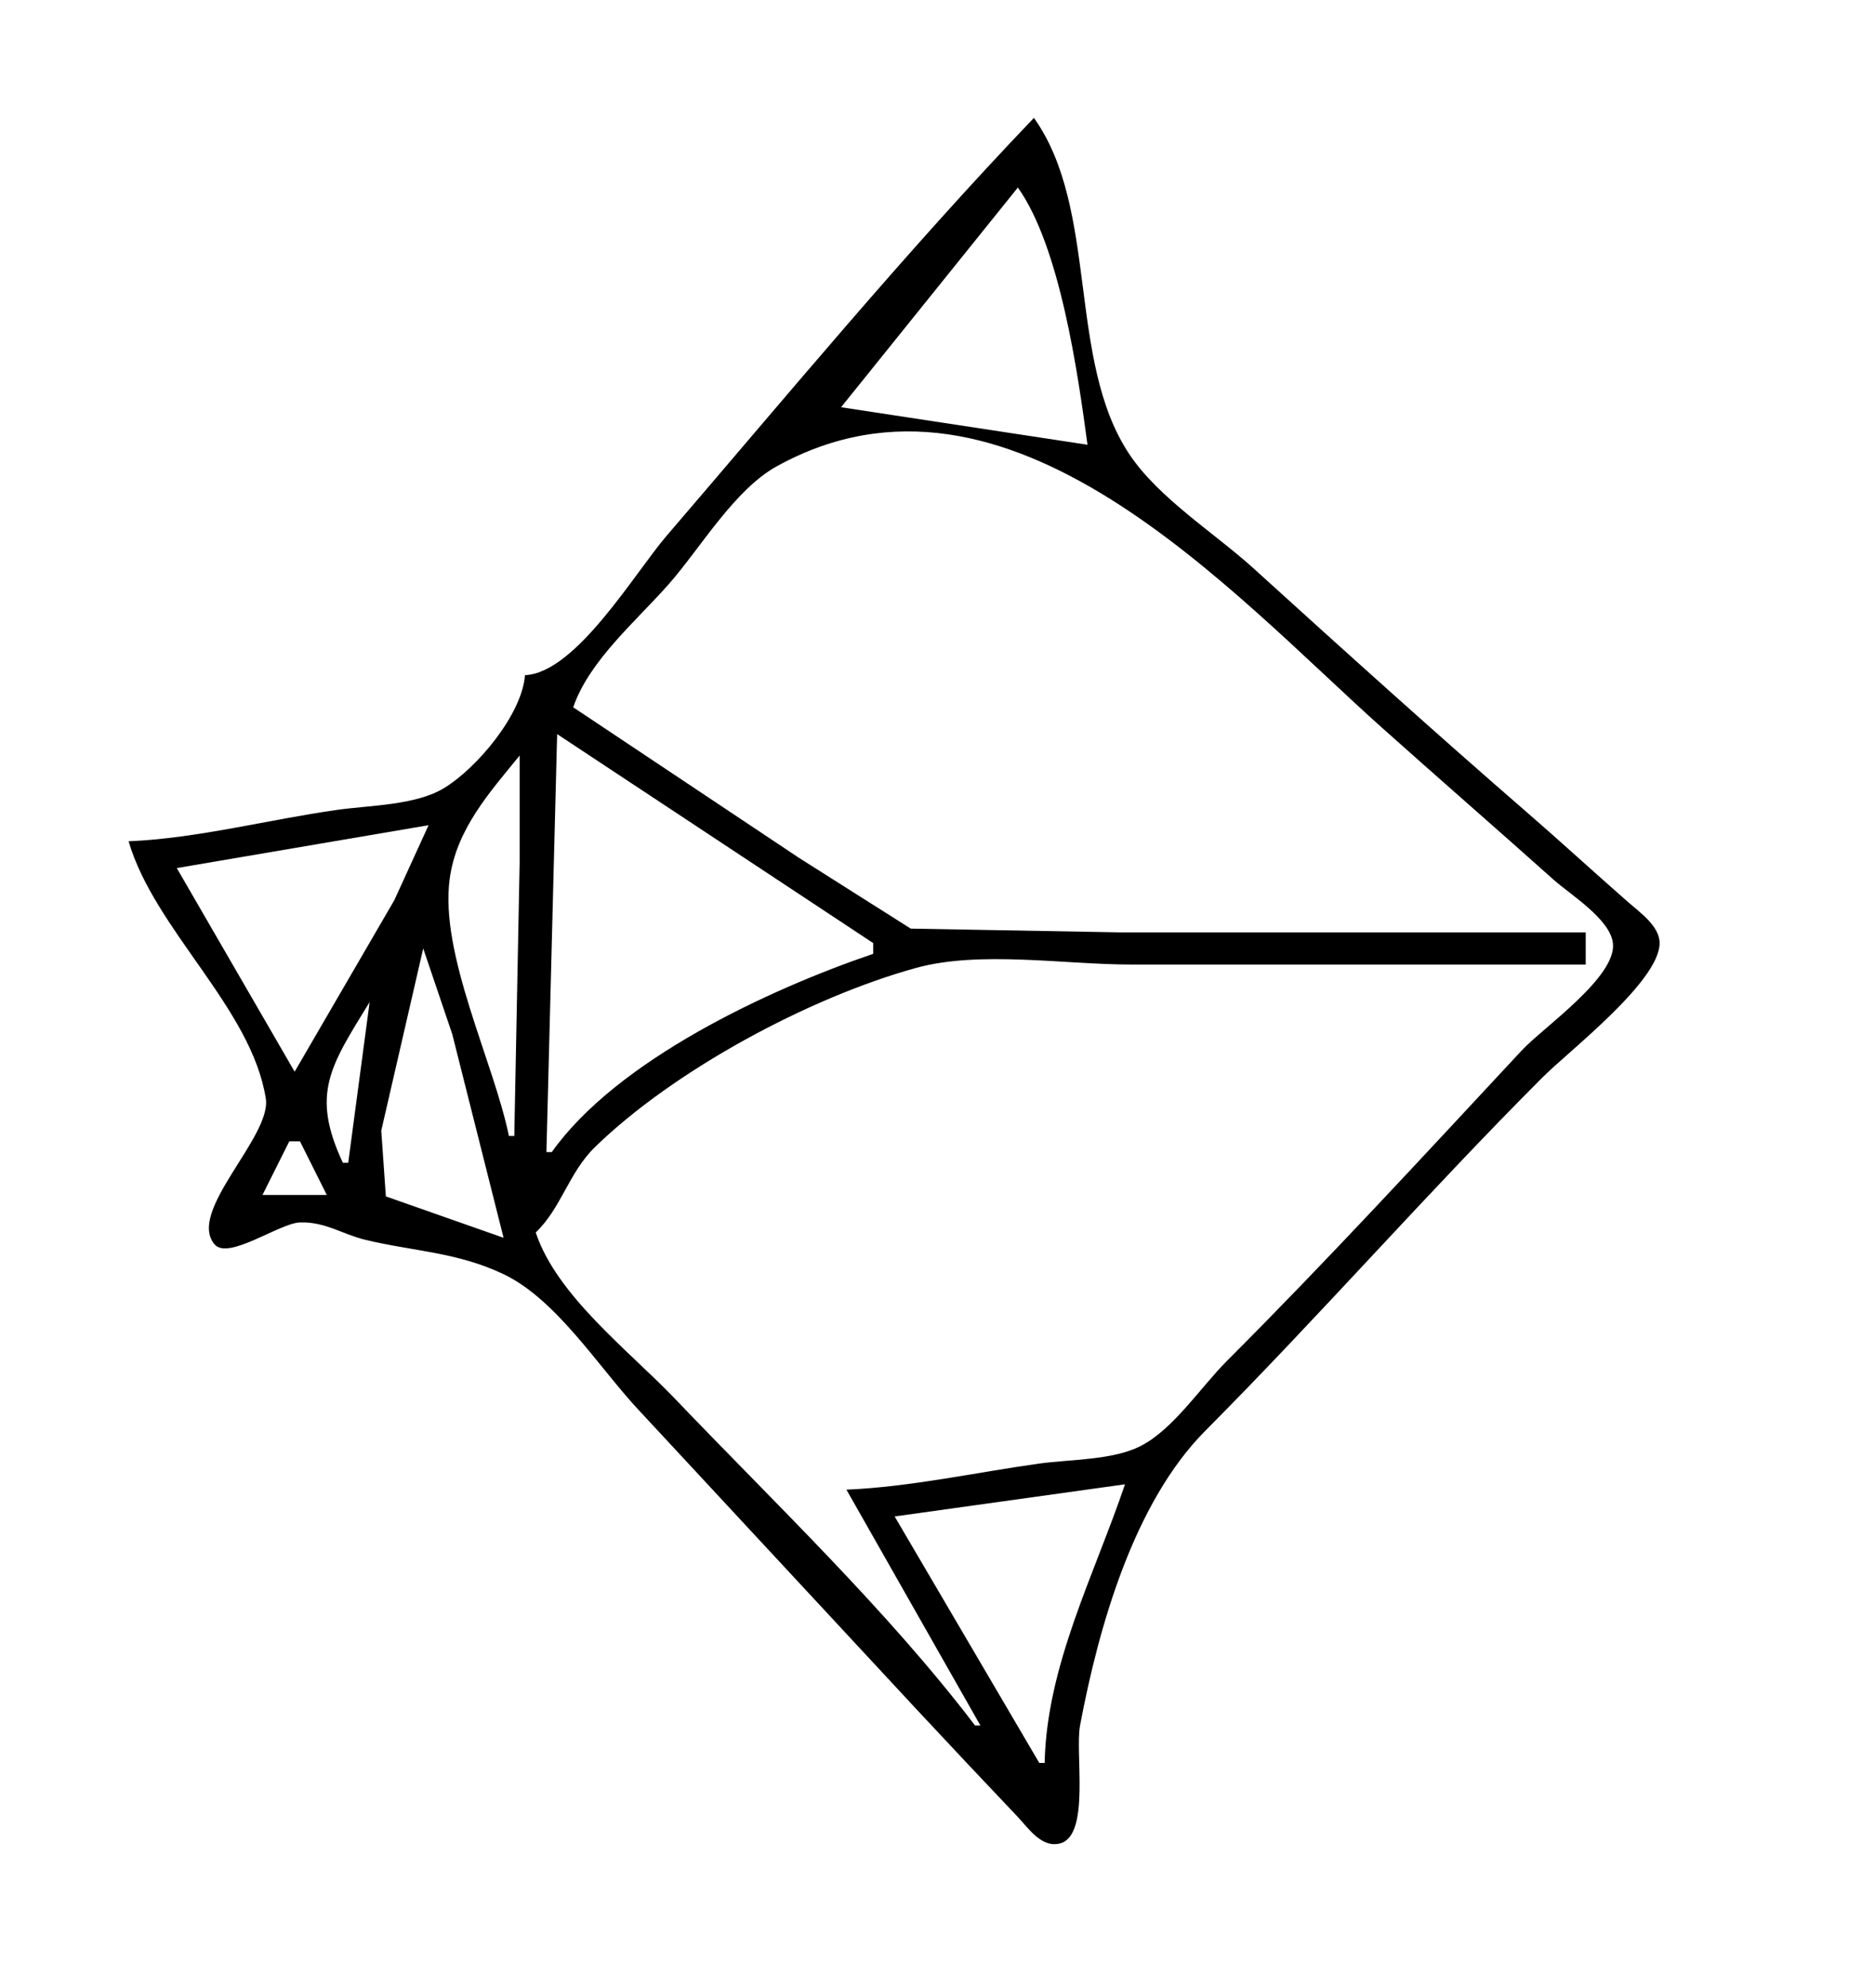 <?xml version="1.0" standalone="yes"?>
<svg xmlns="http://www.w3.org/2000/svg" width="350" height="371">
<path style="fill:#ffffff; stroke:none;" d="M0 0L0 371L350 371L350 0L0 0z"/>
<path style="fill:#000000; stroke:none;" d="M193 22C169.102 46.97 146.949 73.779 124.424 100C118.486 106.913 107.491 125.592 98 126C97.45 133.291 89.102 143.28 82.91 147.062C77.62 150.293 69.037 150.281 63 151.13C50.103 152.944 37.013 156.441 24 157C28.886 173.609 46.93 188.094 49.616 205C50.749 212.131 34.842 226.071 40.043 232.214C42.614 235.251 52.17 228.249 56 228.13C60.71 227.983 63.868 230.323 68.17 231.367C77.041 233.519 85.296 233.639 94 237.789C103.857 242.489 111.738 255.107 119.09 263L171.09 319C177.329 325.698 183.607 332.356 189.91 338.995C191.979 341.175 194.441 344.982 197.956 343.994C203.528 342.428 200.641 327.145 201.611 322C205.076 303.628 211.637 280.433 225.001 267C246.448 245.44 266.505 222.504 288 201C292.866 196.132 309.793 183.13 309.793 176C309.793 172.84 306.113 170.273 303.999 168.424C297.628 162.852 291.396 157.119 285 151.576C267.794 136.663 250.864 121.371 234 106.075C226.707 99.46 216.363 93.04 210.854 84.83C199.103 67.317 205.197 39.115 193 22z"/>
<path style="fill:#ffffff; stroke:none;" d="M190 35L157 76L203 83C201.194 69.591 197.87 46.031 190 35M107 132L149 160L170 173.298L209 174L296 174L296 180L211 180C198.693 180 182.882 177.361 171 180.634C151.115 186.112 125.787 199.72 111.04 214.09C106.17 218.835 104.767 225.466 100 230C103.922 241.826 117.499 252.148 125.961 261C144.708 280.614 165.566 300.431 182 322L183 322L158 278C169.991 277.485 182.113 274.787 194 273.13C199.793 272.323 207.746 272.533 212.985 269.822C219.06 266.678 224.176 258.825 229 254C247.825 235.173 265.944 215.479 284.09 196C288.021 191.779 301.83 182.298 301.079 176.004C300.54 171.496 293.139 166.969 290 164.166C279.374 154.677 268.626 145.323 258 135.834C229.794 110.648 188.199 63.193 145.015 87.009C137.076 91.387 130.781 102.254 124.845 109C118.853 115.81 109.953 123.311 107 132M104 137L102 215L103 215C115.193 197.835 143.443 184.659 163 178L163 176L104 137M97 141C91.362 147.924 85.207 154.71 83.945 164C82.031 178.092 92.118 198.036 95 212L96 212L97 161L97 141M80 154L33 162L55 200L73.603 168L80 154M79 177L71.17 211L72.028 223.272L94 231L84.424 193L79 177M70 185L71 186L70 185M69 187C61.719 198.897 57.95 204.039 64 217L65 217L69 187M54 213L49 223L61 223L56 213L54 213M167 283L194 329L195 329C195.375 310.834 204.298 293.856 210 277L167 283z"/>
</svg>

